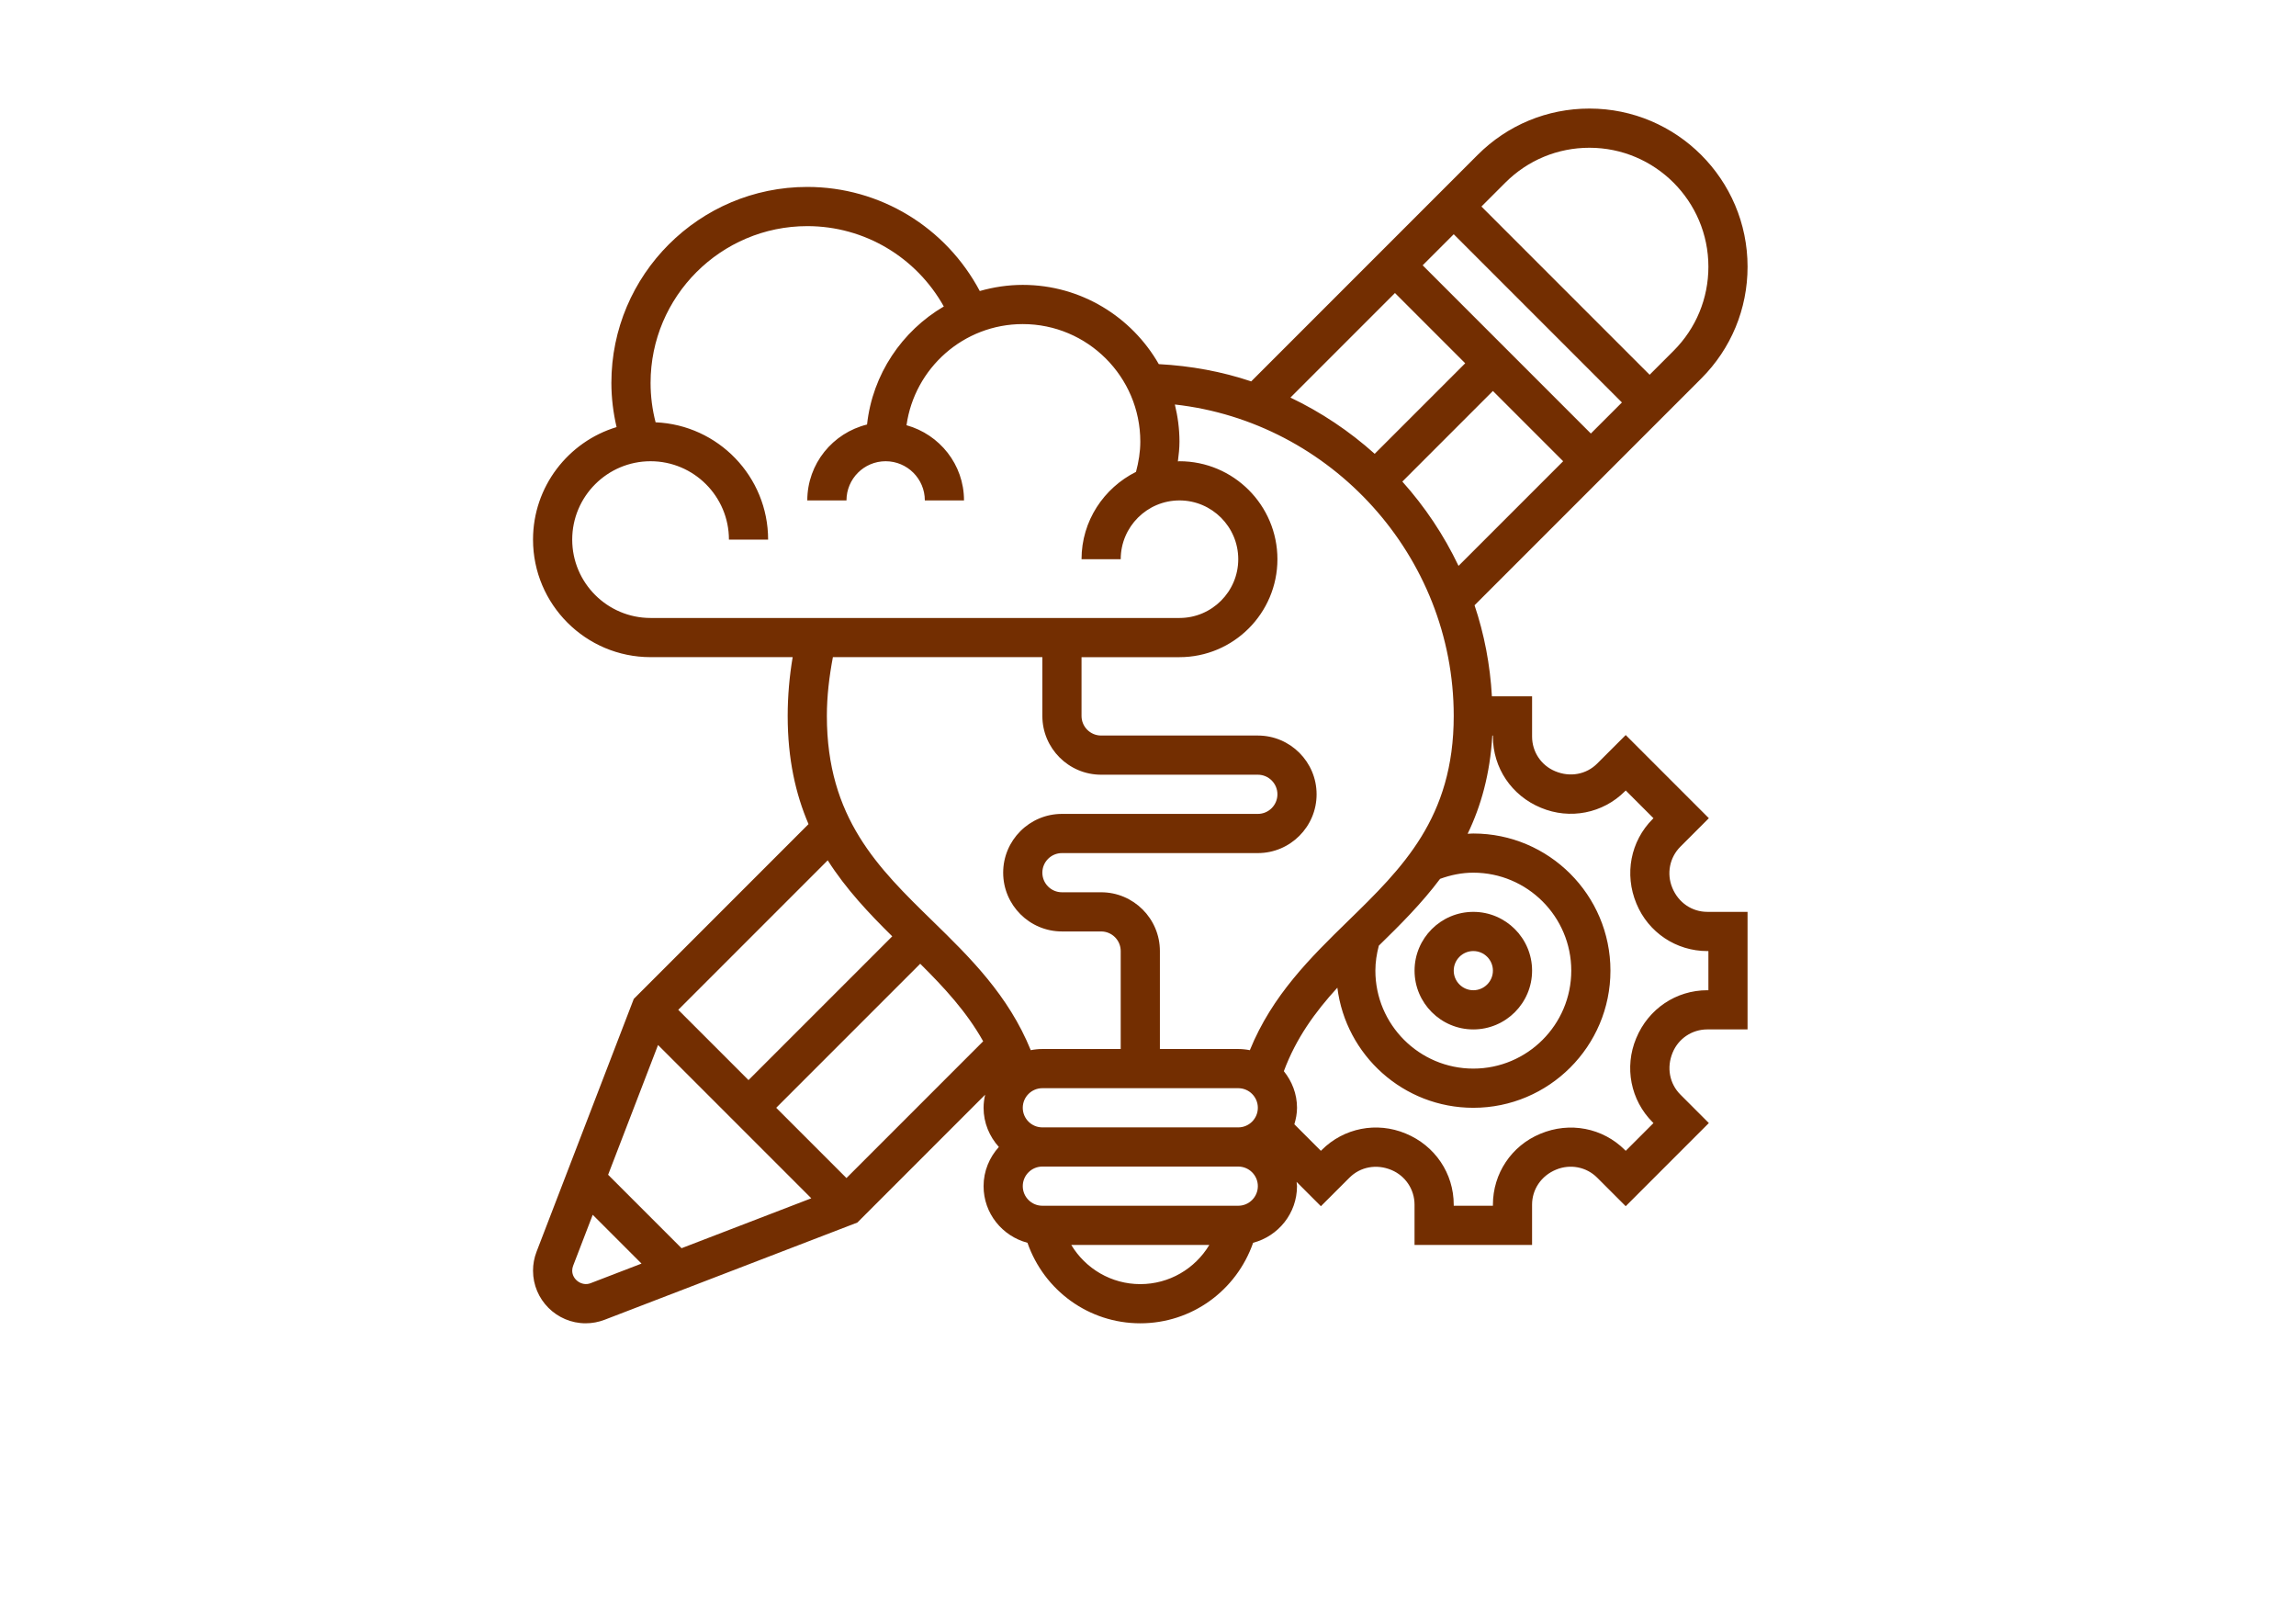 <?xml version="1.0" encoding="utf-8"?>
<!-- Generator: Adobe Illustrator 16.0.0, SVG Export Plug-In . SVG Version: 6.00 Build 0)  -->
<!DOCTYPE svg PUBLIC "-//W3C//DTD SVG 1.1//EN" "http://www.w3.org/Graphics/SVG/1.1/DTD/svg11.dtd">
<svg version="1.1" id="Layer_1" xmlns="http://www.w3.org/2000/svg" xmlns:xlink="http://www.w3.org/1999/xlink" x="0px" y="0px"
	 width="841.891px" height="595.281px" viewBox="0 0 841.891 595.281" enable-background="new 0 0 841.891 595.281"
	 xml:space="preserve">
<g>
	<path fill="#732E01" d="M540.232,377.404c11.882,0,21.549-9.67,21.549-21.548c0-11.88-9.667-21.548-21.549-21.548
		c-11.88,0-21.547,9.668-21.547,21.548C518.685,367.734,528.352,377.404,540.232,377.404z M540.232,348.672
		c3.96,0,7.185,3.217,7.185,7.181c0,3.963-3.227,7.185-7.185,7.185c-3.955,0-7.182-3.222-7.182-7.185
		C533.05,351.888,536.275,348.672,540.232,348.672z"/>
	<path fill="#732E01" d="M613.212,325.526c-2.178-5.214-1.021-11.141,2.936-15.106l10.451-10.457l-30.485-30.486l-10.466,10.458
		c-3.957,3.963-9.89,5.114-15.379,2.815c-5.157-2.125-8.49-7.111-8.49-12.699v-14.762h-14.733
		c-0.652-11.584-2.8-22.784-6.365-33.393l83.122-83.122c10.952-10.954,16.988-25.515,16.988-41c0-31.965-26.01-57.975-57.975-57.975
		c-15.485,0-30.047,6.034-40.994,16.981l-83.037,83.043c-10.737-3.606-22.122-5.704-33.884-6.33
		c-9.91-17.318-28.534-29.05-49.883-29.05c-5.465,0-10.738,0.821-15.758,2.249c-12.4-23.308-36.483-38.162-63.253-38.162
		c-39.607,0-71.829,32.224-71.829,71.828c0,5.503,0.674,10.919,1.903,16.22c-17.706,5.358-30.635,21.815-30.635,41.245
		c0,23.768,19.33,43.097,43.098,43.097h52.107c-1.193,7.104-1.826,14.316-1.826,21.548c0,15.81,2.923,28.675,7.641,39.665
		l-64.078,64.087l-35.656,92.701c-0.854,2.215-1.284,4.542-1.284,6.92c0,10.645,8.664,19.3,19.299,19.3
		c2.378,0,4.705-0.438,6.925-1.285l92.702-35.656l46.854-46.861c-0.352,1.546-0.575,3.139-0.575,4.79
		c0,5.537,2.162,10.547,5.604,14.364c-3.448,3.822-5.604,8.831-5.604,14.367c0,9.984,6.86,18.33,16.09,20.76
		c6.121,17.524,22.511,29.521,41.372,29.521c18.864,0,35.256-11.997,41.374-29.521c9.23-2.43,16.091-10.775,16.091-20.76
		c0-0.539-0.125-1.042-0.157-1.568l8.92,8.922l10.466-10.457c3.957-3.964,9.869-5.123,15.369-2.832
		c5.158,2.149,8.498,7.135,8.498,12.721v14.76h43.098v-14.76c0-5.586,3.34-10.582,8.777-12.828c5.216-2.171,11.145-1.026,15.1,2.937
		l10.458,10.458l30.486-30.486l-10.452-10.457c-3.957-3.965-5.113-9.891-2.823-15.378c2.133-5.159,7.119-8.497,12.707-8.497h14.759
		v-43.098h-14.759C620.444,334.304,615.459,330.963,613.212,325.526z M505.582,346.702c7.837-7.649,15.688-15.465,22.462-24.501
		c3.908-1.423,7.974-2.264,12.19-2.264c19.806,0,35.915,16.112,35.915,35.915c0,19.805-16.109,35.915-35.915,35.915
		c-19.802,0-35.914-16.11-35.914-35.915C504.316,352.743,504.8,349.682,505.582,346.702z M514.208,176.553l33.208-33.215
		l25.758,25.758l-38.365,38.364C529.43,196.17,522.479,185.783,514.208,176.553z M521.658,97.267l11.392-11.392l61.673,61.673
		l-11.393,11.391L521.658,97.267z M582.821,54.17c24.041,0,43.609,19.567,43.609,43.608c0,11.645-4.535,22.598-12.771,30.835
		l-8.779,8.778l-61.672-61.674l8.777-8.777C560.224,58.71,571.171,54.17,582.821,54.17z M511.503,107.425l25.755,25.757
		l-33.193,33.193c-9.221-8.274-19.602-15.235-30.892-20.621L511.503,107.425z M533.05,262.474c0,37.375-18.818,55.733-38.744,75.164
		c-13.721,13.381-27.813,27.214-36.017,47.376c-1.374-0.278-2.793-0.43-4.251-0.43h-28.731v-35.912c0-11.883-9.67-21.55-21.55-21.55
		h-14.368c-3.958,0-7.182-3.219-7.182-7.183c0-3.965,3.227-7.183,7.182-7.183h71.831c11.88,0,21.547-9.668,21.547-21.549
		S473.1,269.66,461.22,269.66h-57.463c-3.959,0-7.184-3.218-7.184-7.184v-21.549h35.913c19.807,0,35.916-16.109,35.916-35.915
		c0-19.804-16.109-35.915-35.916-35.915c-0.199,0-0.385,0.058-0.587,0.058c0.31-2.399,0.587-4.797,0.587-7.241
		c0-4.696-0.629-9.244-1.693-13.618C488.056,154.673,533.05,203.819,533.05,262.474z M375.025,406.133
		c0-3.965,3.226-7.185,7.185-7.185h71.829c3.957,0,7.182,3.22,7.182,7.185s-3.227,7.185-7.182,7.185h-71.829
		C378.249,413.318,375.025,410.098,375.025,406.133z M284.619,406.133l52.803-52.801c8.836,8.762,17.038,17.626,23.086,28.423
		l-50.131,50.136L284.619,406.133z M209.817,197.828c0-15.845,12.887-28.732,28.733-28.732c15.847,0,28.732,12.887,28.732,28.732
		h14.367c0-23.145-18.354-42.035-41.258-43.005c-1.224-4.697-1.841-9.546-1.841-14.459c0-31.684,25.781-57.463,57.465-57.463
		c21.011,0,39.972,11.421,50.057,29.458c-15.313,8.987-26.131,24.81-28.149,43.276c-12.542,3.088-21.908,14.344-21.908,27.827
		h14.367c0-7.923,6.442-14.366,14.364-14.366c7.923,0,14.367,6.442,14.367,14.366h14.364c0-13.181-8.962-24.191-21.081-27.569
		c2.944-20.917,20.91-37.078,42.632-37.078c23.768,0,43.096,19.329,43.096,43.098c0,3.779-0.618,7.478-1.581,11.083
		c-11.78,5.896-19.968,17.964-19.968,32.015h14.367c0-11.881,9.667-21.549,21.547-21.549c11.882,0,21.549,9.669,21.549,21.549
		c0,11.881-9.667,21.548-21.549,21.548H238.551C222.704,226.561,209.817,213.674,209.817,197.828z M382.208,240.925v21.548
		c0,11.882,9.671,21.549,21.549,21.549h57.463c3.958,0,7.183,3.219,7.183,7.182c0,3.965-3.227,7.184-7.183,7.184h-71.831
		c-11.879,0-21.548,9.668-21.548,21.549c0,11.88,9.669,21.548,21.548,21.548h14.368c3.958,0,7.183,3.219,7.183,7.184v35.913h-28.732
		c-1.458,0-2.88,0.15-4.252,0.429c-8.204-20.164-22.297-33.997-36.017-47.377c-19.924-19.43-38.745-37.788-38.745-75.162
		c0-7.261,0.869-14.458,2.212-21.548h76.8L382.208,240.925L382.208,240.925z M327.166,343.276l-52.702,52.702l-25.76-25.759
		l54.806-54.807C310.257,326.001,318.616,334.837,327.166,343.276z M241.287,383.113l56.199,56.199l-47.579,18.302l-26.923-26.923
		L241.287,383.113z M216.525,470.451c-3.109,1.207-6.708-1.272-6.708-4.604c0-0.612,0.115-1.206,0.326-1.769l7.196-18.717
		l17.892,17.893L216.525,470.451z M418.122,470.781c-10.607,0-20.068-5.646-25.312-14.367h50.623
		C438.192,465.135,428.734,470.781,418.122,470.781z M454.038,442.047h-71.829c-3.959,0-7.183-3.22-7.183-7.183
		c0-3.966,3.225-7.184,7.183-7.184h71.829c3.957,0,7.185,3.218,7.185,7.184C461.22,438.83,457.995,442.047,454.038,442.047z
		 M626.428,363.036h-0.395c-11.429,0-21.627,6.822-26.08,17.612c-4.427,10.609-2.055,22.69,6.034,30.786l0.303,0.304l-10.172,10.172
		l-0.301-0.304c-8.103-8.103-20.201-10.479-31.025-5.939c-10.551,4.367-17.373,14.559-17.373,25.987v0.396H533.05v-0.396
		c0-11.429-6.821-21.626-17.61-26.086c-10.626-4.433-22.707-2.056-30.794,6.04l-0.301,0.303l-9.734-9.735
		c0.575-1.932,0.977-3.93,0.977-6.041c0-5.098-1.854-9.725-4.829-13.424c4.47-12.058,11.474-21.707,19.623-30.615
		c3.089,24.782,24.243,44.039,49.851,44.039c27.729,0,50.28-22.561,50.28-50.28c0-27.718-22.554-50.278-50.28-50.278
		c-0.704,0-1.386,0.07-2.083,0.1c4.864-10.092,8.204-21.792,9.045-36.015h0.223v0.395c0,11.428,6.823,21.635,17.604,26.081
		c10.604,4.44,22.699,2.07,30.793-6.034l0.301-0.302l10.172,10.171l-0.301,0.302c-8.088,8.095-10.456,20.184-5.939,31.017
		c4.361,10.559,14.56,17.384,25.988,17.384h0.395V363.036L626.428,363.036z"/>
</g>
</svg>
